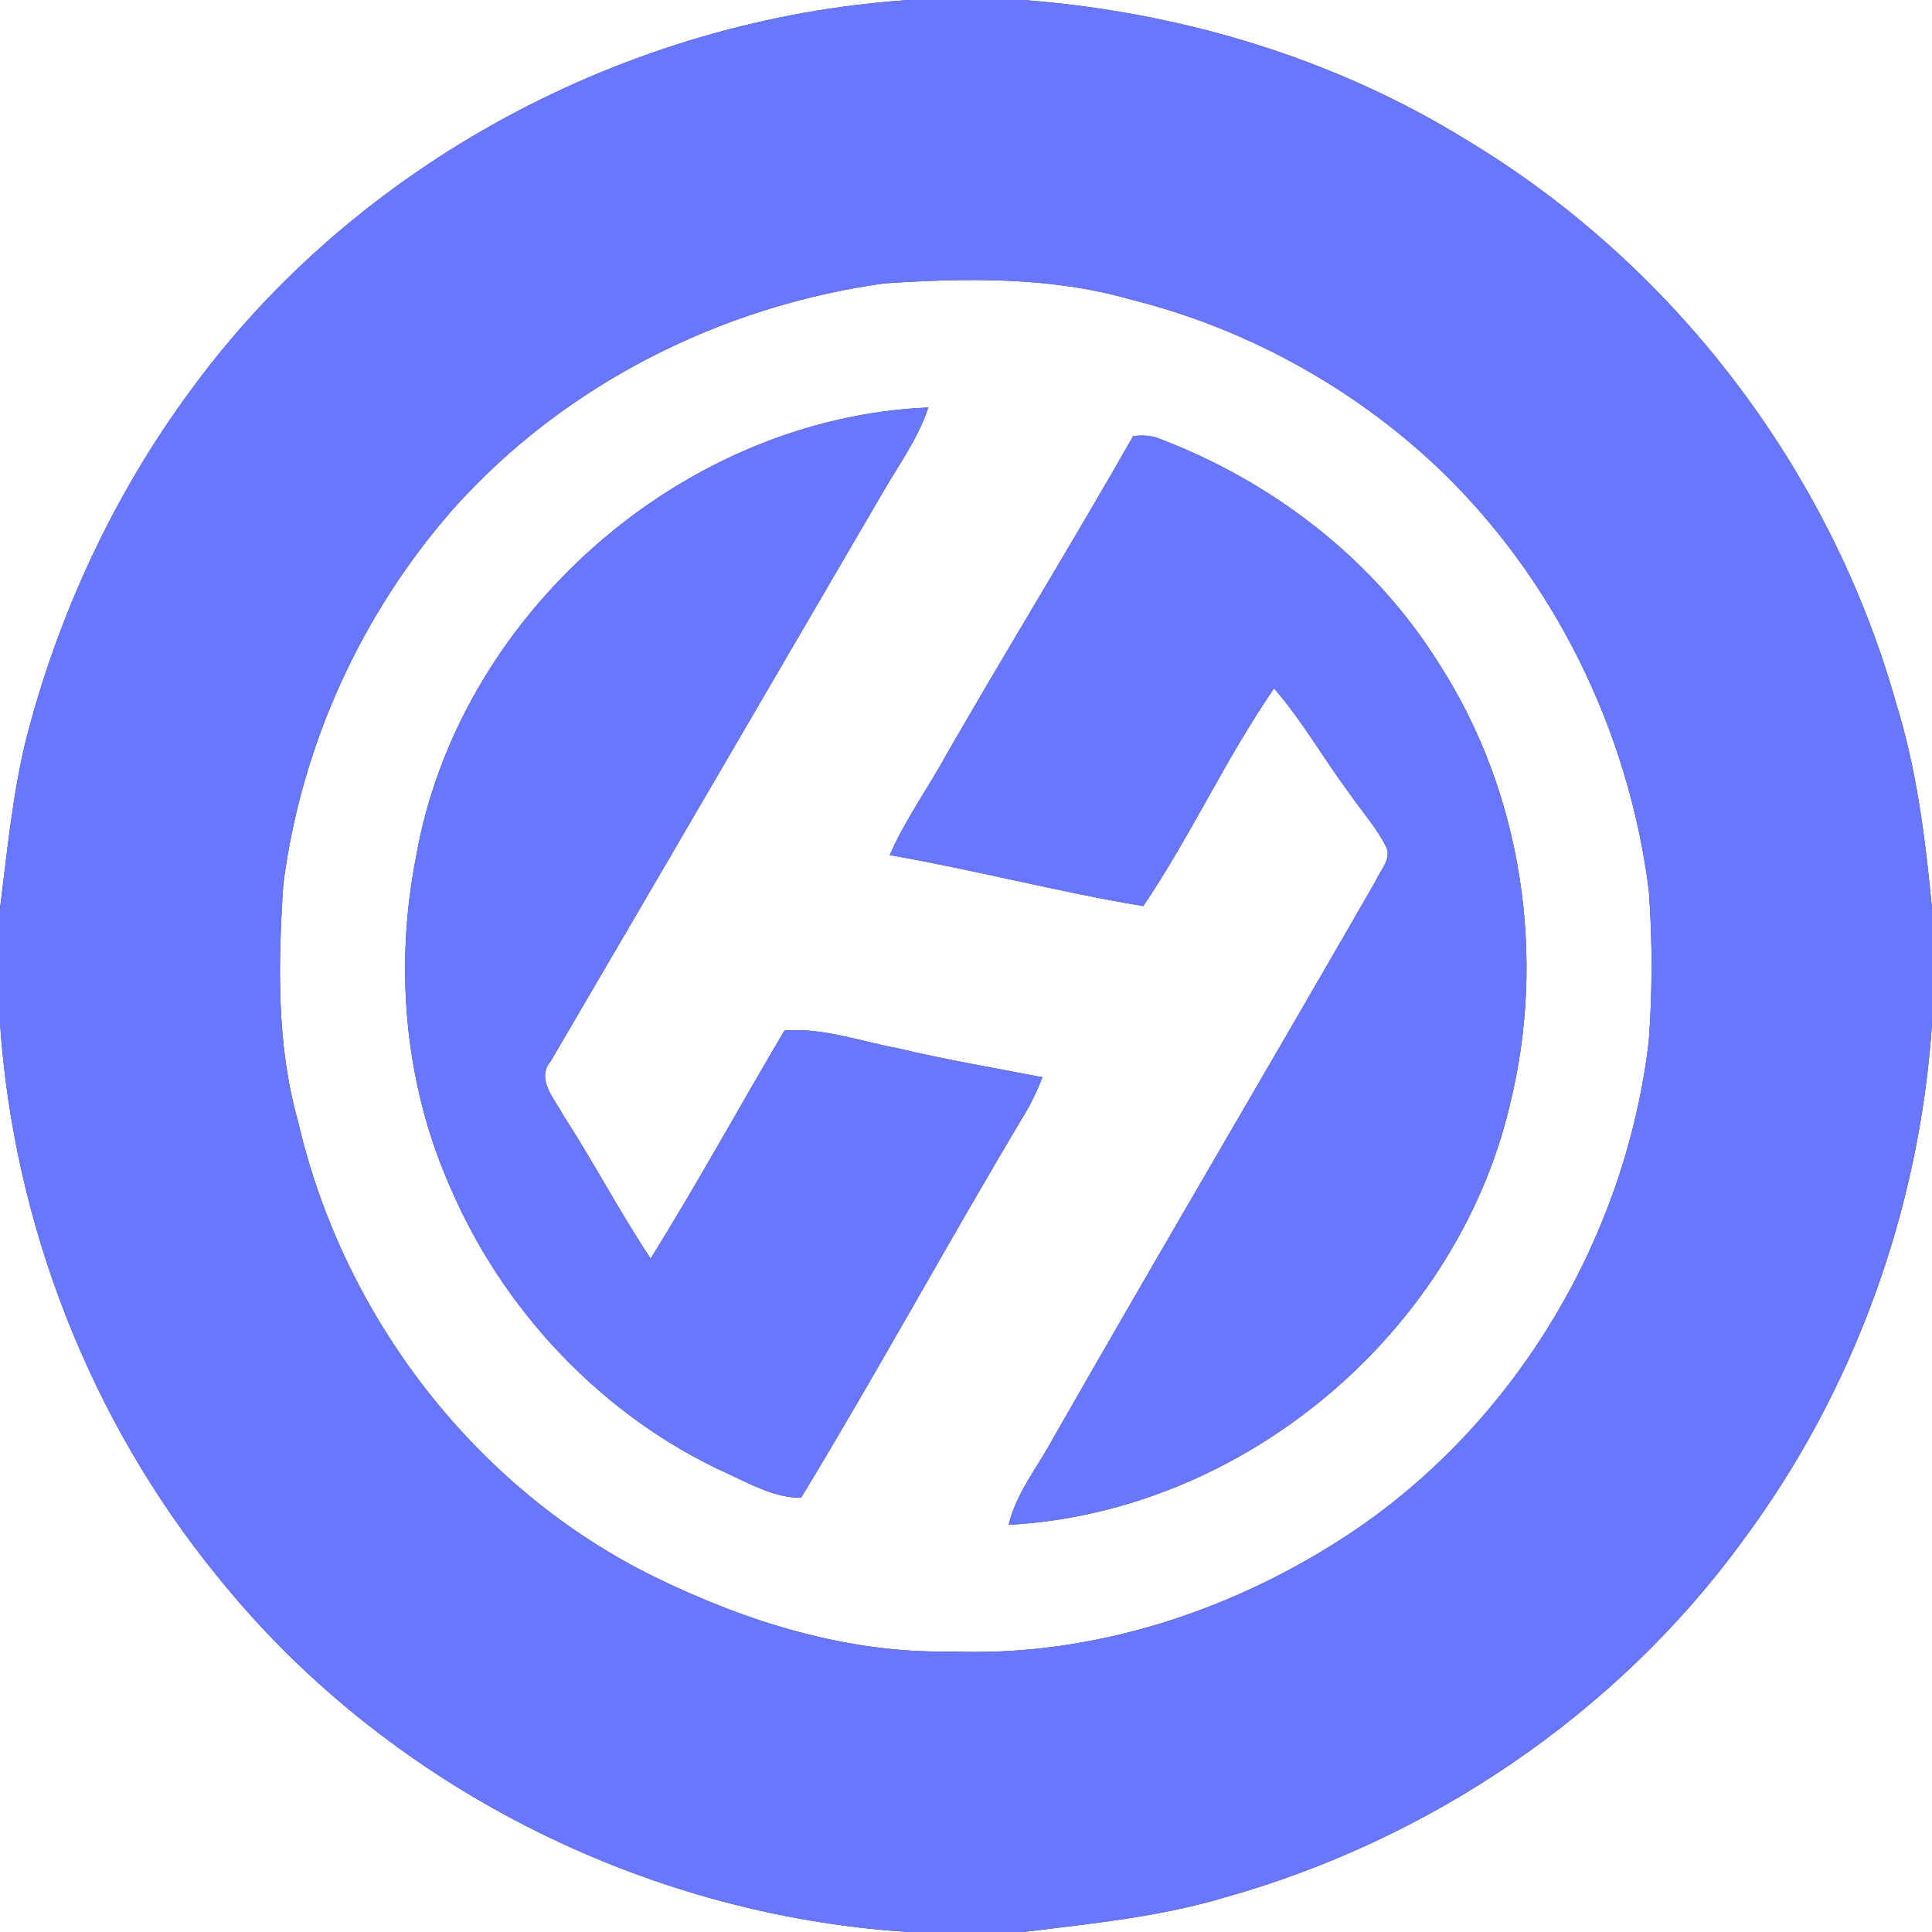 <?xml version="1.0" encoding="UTF-8" ?>
<!DOCTYPE svg PUBLIC "-//W3C//DTD SVG 1.1//EN" "http://www.w3.org/Graphics/SVG/1.1/DTD/svg11.dtd">
<svg width="250pt" height="250pt" viewBox="0 0 250 250" version="1.1" xmlns="http://www.w3.org/2000/svg">
<rect x="0" y="0" width="250" height="250" fill="#333333" stroke="none"/>
<g id="#ffffffff">
<path fill="#ffffff" opacity="1.00" d=" M 0.00 0.00 L 117.60 0.00 C 81.26 2.42 46.11 21.09 24.60 50.61 C 14.64 64.13 7.45 79.69 3.30 95.96 C 1.60 103.06 0.91 110.35 0.00 117.59 L 0.00 0.00 Z" />
<path fill="#ffffff" opacity="1.00" d=" M 132.41 0.00 L 250.00 0.00 L 250.00 117.59 C 249.15 108.54 248.01 99.47 245.29 90.77 C 236.79 60.75 216.58 34.23 189.83 18.15 C 172.57 7.46 152.60 1.53 132.41 0.00 Z" />
<path fill="#ffffff" opacity="1.00" d=" M 114.45 36.67 C 125.08 35.96 135.99 35.79 146.33 38.76 C 161.01 42.42 174.71 49.90 185.76 60.24 C 201.01 74.62 210.76 94.52 213.36 115.27 C 213.83 121.74 213.83 128.25 213.35 134.72 C 210.40 159.98 196.27 183.86 175.14 198.12 C 159.88 208.37 141.47 214.46 122.99 213.70 C 109.71 213.96 96.69 209.90 84.86 204.13 C 61.60 192.78 44.41 170.36 38.60 145.23 C 35.75 135.23 35.99 124.72 36.66 114.45 C 38.94 96.51 46.77 79.31 58.74 65.76 C 73.04 49.77 93.27 39.59 114.45 36.67 M 53.81 111.01 C 51.08 125.00 52.32 139.86 57.99 152.99 C 64.87 169.47 77.98 183.37 94.29 190.75 C 97.27 192.12 100.28 193.82 103.66 193.81 C 113.67 177.31 122.90 160.35 132.81 143.79 C 133.64 142.39 134.28 140.90 134.90 139.40 C 128.62 138.17 122.32 137.12 116.10 135.63 C 111.27 134.73 106.50 132.97 101.52 133.34 C 95.70 143.15 90.23 153.18 84.19 162.86 C 80.16 156.79 76.78 150.31 72.81 144.19 C 71.72 142.11 69.32 139.63 71.26 137.32 C 85.56 112.91 99.78 88.47 114.05 64.04 C 116.17 60.33 118.77 56.83 120.13 52.73 C 88.23 54.08 59.26 79.58 53.81 111.01 M 146.63 56.44 C 138.77 70.24 130.44 83.77 122.52 97.55 C 120.12 101.95 117.13 106.04 115.13 110.65 C 126.13 112.56 136.93 115.42 147.94 117.25 C 154.07 108.17 158.65 98.09 164.86 89.08 C 168.49 93.23 171.20 98.07 174.48 102.48 C 176.09 104.82 178.02 106.96 179.33 109.50 C 180.16 111.09 178.61 112.59 178.02 113.98 C 164.16 138.09 150.01 162.05 136.22 186.21 C 134.25 189.86 131.50 193.20 130.52 197.31 C 160.78 195.69 188.26 172.66 195.31 143.24 C 200.18 123.94 197.01 102.58 186.17 85.82 C 177.72 72.27 164.45 62.14 149.56 56.59 C 148.60 56.34 147.62 56.29 146.63 56.44 Z" />
<path fill="#ffffff" opacity="1.00" d=" M 0.00 132.40 C 1.77 158.37 11.64 183.73 28.08 203.92 C 49.74 230.91 83.11 247.82 117.58 250.00 L 0.00 250.00 L 0.00 132.40 Z" />
<path fill="#ffffff" opacity="1.00" d=" M 225.46 199.44 C 239.89 180.08 248.42 156.49 250.00 132.42 L 250.00 250.00 L 132.41 250.00 C 141.15 248.91 150.00 248.07 158.47 245.53 C 185.03 238.08 209.16 221.77 225.46 199.44 Z" />
</g>
<g id="#6977ffff">
<path fill="#6977ff" opacity="1.00" d=" M 117.60 0.00 L 132.41 0.00 C 152.60 1.53 172.57 7.46 189.83 18.15 C 216.58 34.23 236.79 60.75 245.29 90.77 C 248.01 99.47 249.15 108.54 250.00 117.59 L 250.00 132.42 C 248.42 156.49 239.89 180.08 225.46 199.44 C 209.16 221.77 185.03 238.08 158.47 245.53 C 150.00 248.07 141.15 248.91 132.41 250.00 L 117.58 250.00 C 83.11 247.82 49.74 230.91 28.08 203.92 C 11.64 183.73 1.77 158.37 0.00 132.40 L 0.00 117.59 C 0.91 110.35 1.60 103.06 3.30 95.96 C 7.45 79.69 14.64 64.13 24.60 50.61 C 46.11 21.09 81.26 2.42 117.60 0.00 M 114.45 36.67 C 93.27 39.59 73.04 49.77 58.74 65.76 C 46.77 79.31 38.94 96.51 36.66 114.45 C 35.99 124.72 35.75 135.23 38.60 145.23 C 44.41 170.36 61.60 192.78 84.86 204.13 C 96.69 209.90 109.71 213.96 122.99 213.70 C 141.47 214.46 159.88 208.37 175.14 198.12 C 196.27 183.86 210.40 159.98 213.35 134.72 C 213.83 128.25 213.83 121.74 213.36 115.27 C 210.76 94.52 201.01 74.62 185.76 60.24 C 174.71 49.90 161.01 42.42 146.33 38.76 C 135.99 35.79 125.08 35.96 114.45 36.67 Z" />
<path fill="#6977ff" opacity="1.00" d=" M 53.81 111.01 C 59.26 79.58 88.23 54.08 120.13 52.73 C 118.77 56.83 116.17 60.33 114.05 64.04 C 99.78 88.47 85.56 112.91 71.26 137.32 C 69.32 139.63 71.72 142.11 72.81 144.19 C 76.78 150.31 80.16 156.79 84.19 162.86 C 90.23 153.18 95.70 143.15 101.52 133.34 C 106.50 132.97 111.27 134.73 116.10 135.63 C 122.32 137.12 128.62 138.17 134.90 139.40 C 134.28 140.90 133.64 142.39 132.81 143.79 C 122.90 160.35 113.67 177.31 103.66 193.81 C 100.28 193.82 97.27 192.12 94.29 190.75 C 77.98 183.37 64.87 169.47 57.99 152.99 C 52.32 139.86 51.08 125.00 53.81 111.01 Z" />
<path fill="#6977ff" opacity="1.00" d=" M 146.63 56.44 C 147.62 56.29 148.60 56.34 149.56 56.59 C 164.45 62.14 177.72 72.27 186.17 85.82 C 197.01 102.58 200.18 123.94 195.31 143.24 C 188.26 172.66 160.78 195.69 130.52 197.31 C 131.50 193.20 134.25 189.86 136.22 186.21 C 150.01 162.05 164.16 138.09 178.02 113.98 C 178.61 112.59 180.16 111.09 179.33 109.50 C 178.02 106.96 176.09 104.82 174.48 102.48 C 171.20 98.07 168.49 93.23 164.86 89.08 C 158.65 98.09 154.07 108.17 147.94 117.25 C 136.93 115.42 126.13 112.56 115.13 110.65 C 117.13 106.04 120.12 101.95 122.52 97.55 C 130.44 83.77 138.77 70.24 146.63 56.44 Z" />
</g>
</svg>
